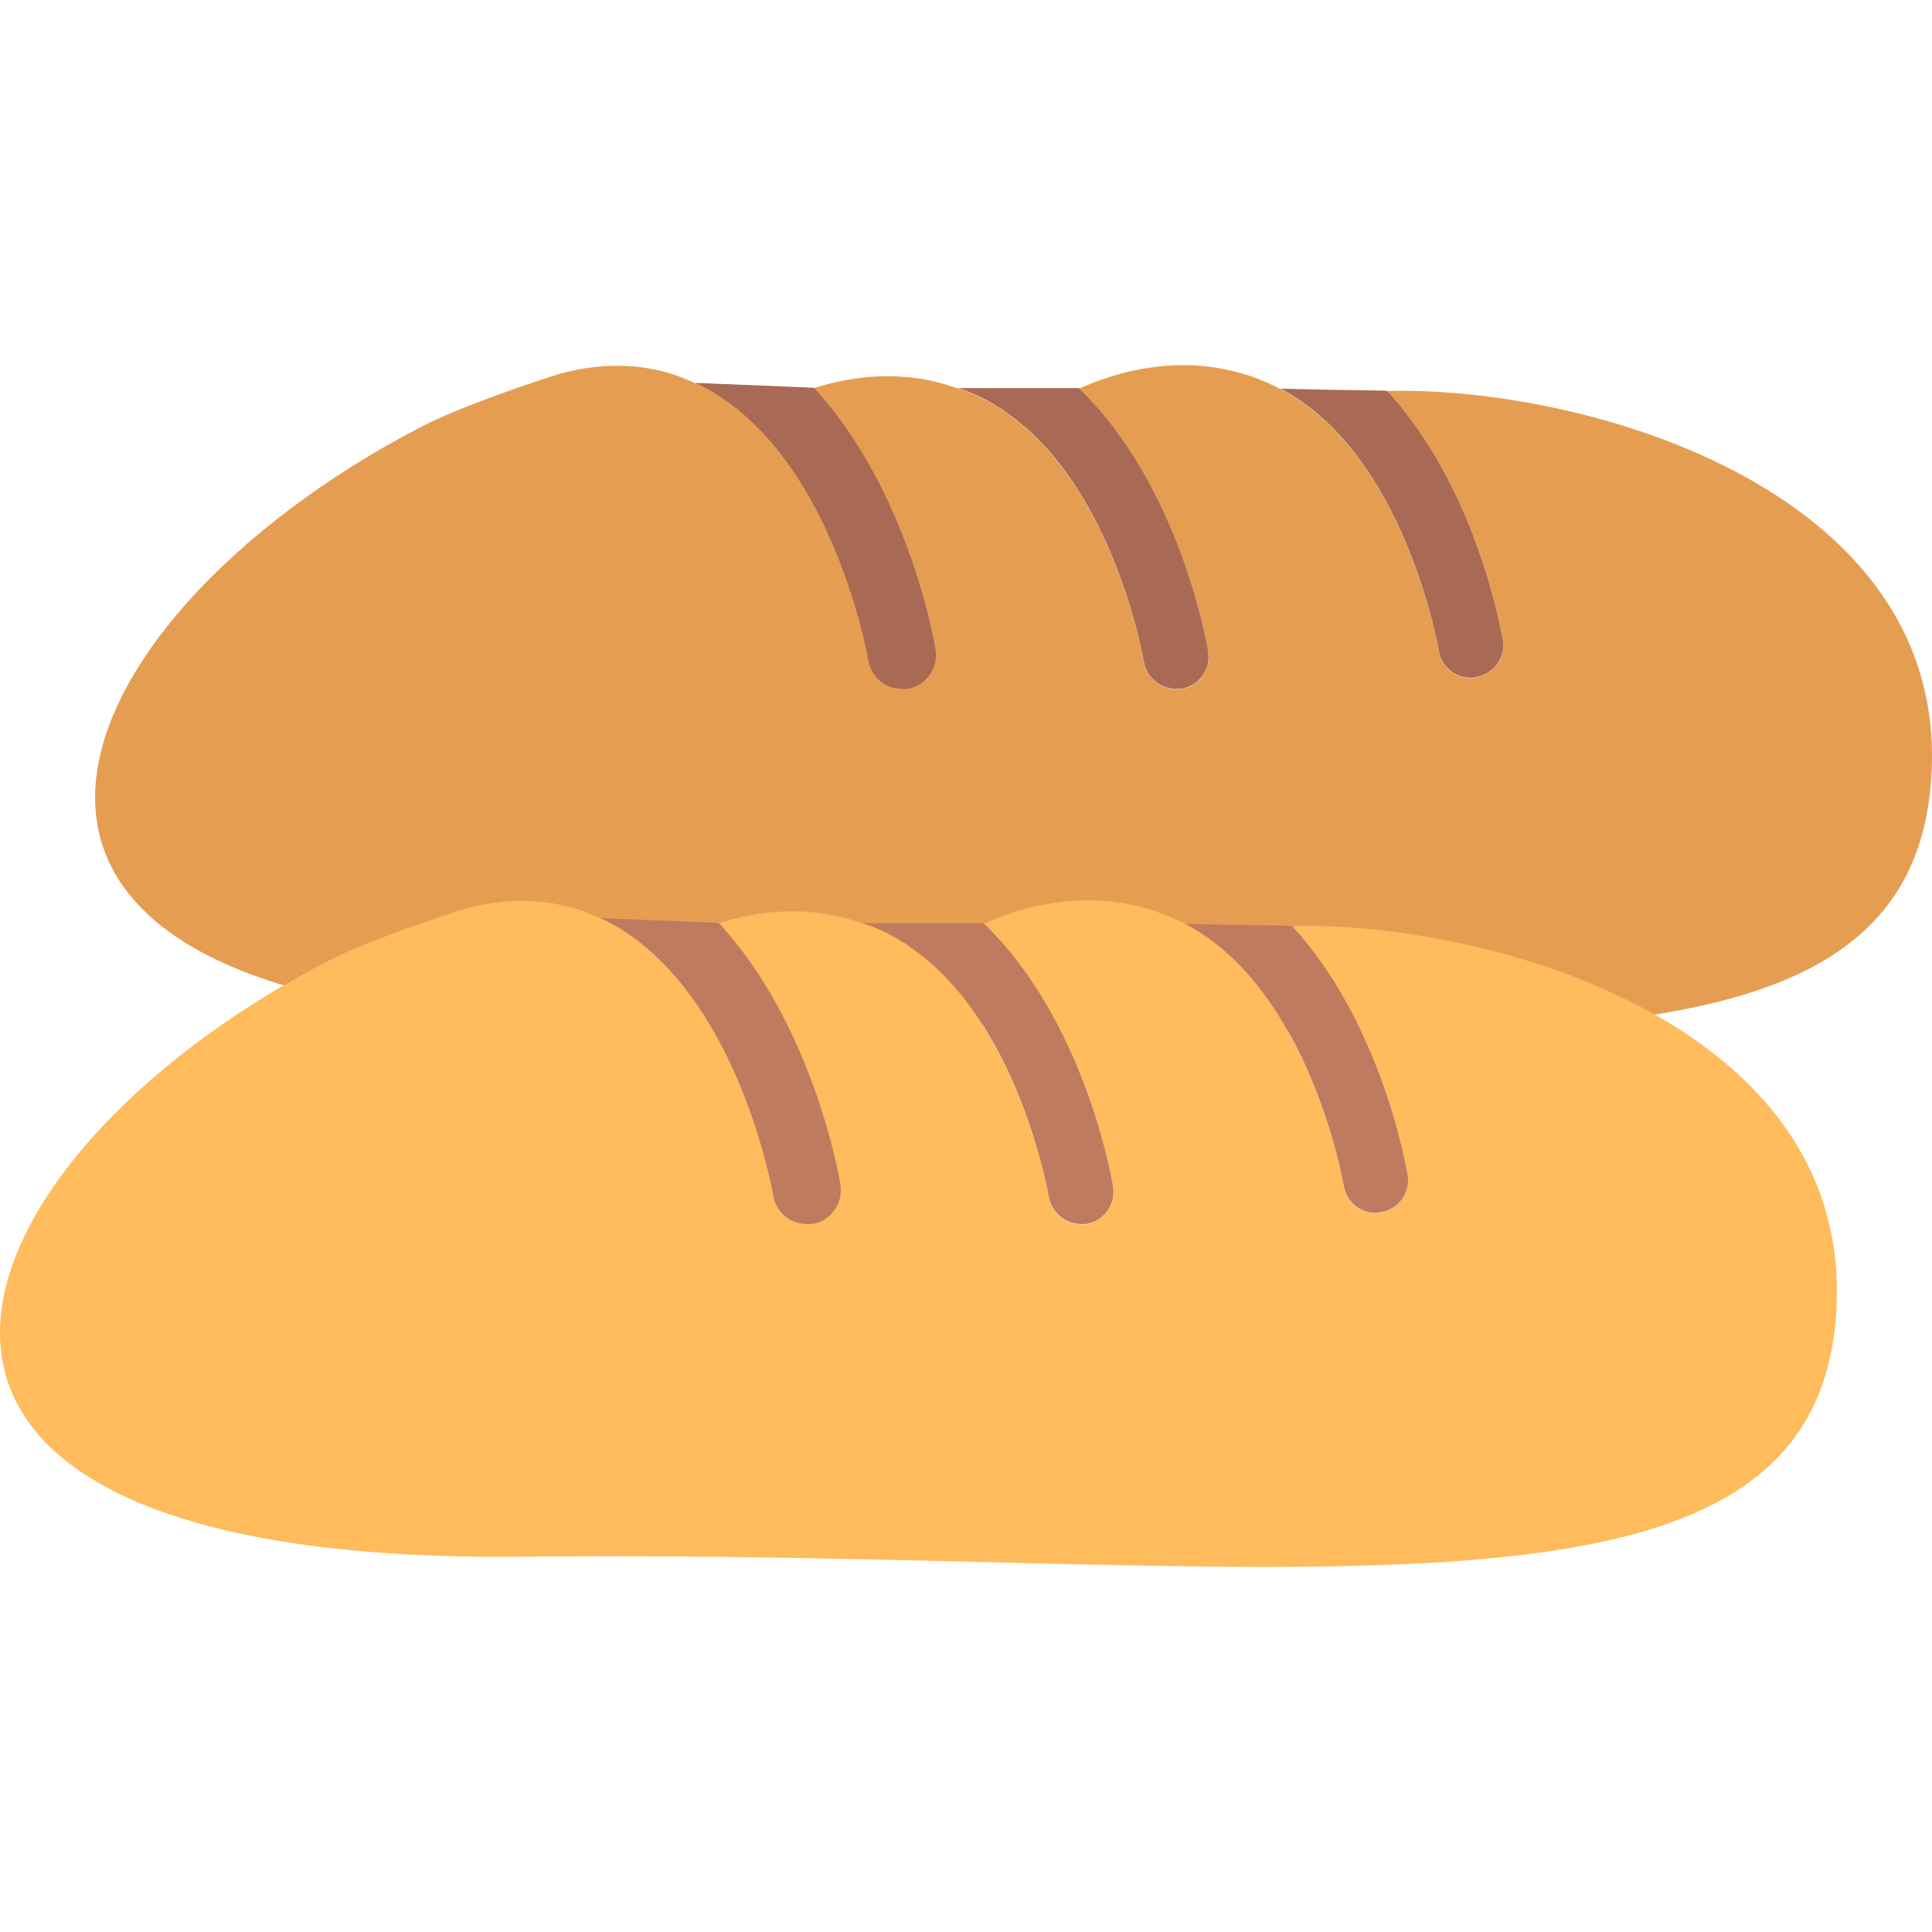 <svg width="80" height="80" viewBox="0 0 80 80" fill="none" xmlns="http://www.w3.org/2000/svg">
<path d="M79.911 32.854C78.392 46.345 56.798 41.964 25.582 42.3C-5.634 42.636 1.783 25.758 17.479 17.655C18.836 16.957 21.107 16.15 22.746 15.613C24.722 14.954 26.885 14.954 28.753 15.855C28.753 15.855 28.78 15.855 28.793 15.868L33.698 16.07C35.311 15.559 37.434 15.277 39.651 16.083H39.678C40.054 16.204 40.444 16.365 40.82 16.567C40.981 16.648 41.143 16.742 41.291 16.836H41.304C41.438 16.916 41.559 17.01 41.68 17.104C46.128 20.182 47.351 27.331 47.364 27.411C47.485 28.07 48.05 28.54 48.695 28.54C48.762 28.54 48.843 28.54 48.91 28.54C49.649 28.419 50.146 27.72 50.025 26.995C49.971 26.659 48.843 20.114 44.663 16.097C46.518 15.264 49.743 14.39 53.022 16.11C58.169 18.798 59.566 26.874 59.58 26.954C59.687 27.613 60.251 28.083 60.896 28.083C60.977 28.083 61.044 28.07 61.111 28.056C61.85 27.935 62.348 27.25 62.227 26.511C62.173 26.202 61.152 20.222 57.429 16.191C65.64 15.962 81.322 20.356 79.911 32.867V32.854Z" fill="#E59E51"/>
<path d="M50.025 26.981C50.146 27.707 49.649 28.406 48.91 28.527C48.842 28.527 48.762 28.527 48.694 28.527C48.05 28.527 47.485 28.056 47.364 27.398C47.351 27.317 46.128 20.168 41.68 17.091C41.559 16.997 41.438 16.903 41.304 16.836H41.29C41.142 16.728 40.981 16.634 40.82 16.554C40.444 16.352 40.054 16.191 39.678 16.07H44.663C48.842 20.088 49.971 26.632 50.025 26.968V26.981Z" fill="#A86A54"/>
<path d="M38.737 26.9C38.858 27.666 38.348 28.392 37.582 28.526C37.501 28.526 37.421 28.526 37.353 28.526C36.668 28.526 36.077 28.043 35.956 27.344C35.942 27.277 34.84 20.84 30.984 17.333C30.419 16.822 29.801 16.365 29.102 16.002C28.995 15.949 28.901 15.895 28.794 15.854L33.698 16.056C37.609 20.289 38.684 26.564 38.737 26.887V26.9Z" fill="#A86A54"/>
<path d="M62.226 26.497C62.347 27.236 61.85 27.922 61.111 28.042C61.044 28.056 60.977 28.069 60.896 28.069C60.251 28.069 59.687 27.599 59.579 26.941C59.566 26.86 58.168 18.784 53.022 16.096L54.956 16.137L57.429 16.177C61.151 20.208 62.173 26.188 62.226 26.497Z" fill="#A86A54"/>
<path d="M75.973 55.012C74.455 68.504 52.86 64.123 21.644 64.459C-9.572 64.795 -2.154 47.917 13.541 39.814C14.899 39.115 17.169 38.309 18.809 37.772C20.784 37.113 22.948 37.113 24.816 38.013C24.816 38.013 24.843 38.013 24.856 38.027L29.761 38.228C31.373 37.718 33.496 37.436 35.714 38.242H35.741C36.117 38.363 36.507 38.524 36.883 38.726C37.044 38.806 37.205 38.9 37.353 38.994H37.367C37.501 39.075 37.622 39.169 37.743 39.263C42.191 42.34 43.414 49.489 43.427 49.57C43.548 50.228 44.112 50.699 44.757 50.699C44.825 50.699 44.905 50.699 44.972 50.699C45.711 50.578 46.209 49.879 46.088 49.153C46.034 48.817 44.905 42.273 40.726 38.255C42.58 37.422 45.806 36.549 49.084 38.269C54.231 40.956 55.629 49.032 55.642 49.113C55.749 49.772 56.314 50.242 56.959 50.242C57.039 50.242 57.107 50.228 57.174 50.215C57.913 50.094 58.41 49.409 58.289 48.67C58.236 48.361 57.214 42.381 53.492 38.349C61.703 38.121 77.384 42.515 75.973 55.026V55.012Z" fill="#FFBB5C"/>
<path d="M46.088 49.14C46.209 49.866 45.712 50.565 44.973 50.685C44.906 50.685 44.825 50.685 44.758 50.685C44.113 50.685 43.549 50.215 43.428 49.557C43.414 49.476 42.191 42.327 37.743 39.25C37.623 39.156 37.502 39.062 37.367 38.995H37.354C37.206 38.887 37.045 38.793 36.883 38.712C36.507 38.511 36.117 38.349 35.741 38.228H40.727C44.906 42.246 46.035 48.791 46.088 49.127V49.14Z" fill="#BF7B5F"/>
<path d="M34.8 49.06C34.921 49.825 34.41 50.551 33.644 50.686C33.564 50.686 33.483 50.686 33.416 50.686C32.73 50.686 32.139 50.202 32.018 49.503C32.005 49.436 30.903 42.999 27.046 39.492C26.482 38.981 25.864 38.524 25.165 38.161C25.058 38.108 24.963 38.054 24.856 38.014L29.761 38.215C33.671 42.448 34.746 48.724 34.8 49.046V49.06Z" fill="#BF7B5F"/>
<path d="M58.289 48.656C58.41 49.395 57.913 50.081 57.174 50.202C57.106 50.215 57.039 50.228 56.959 50.228C56.313 50.228 55.749 49.758 55.642 49.1C55.628 49.019 54.231 40.943 49.084 38.255L51.019 38.296L53.492 38.336C57.214 42.367 58.235 48.347 58.289 48.656Z" fill="#BF7B5F"/>
</svg>
